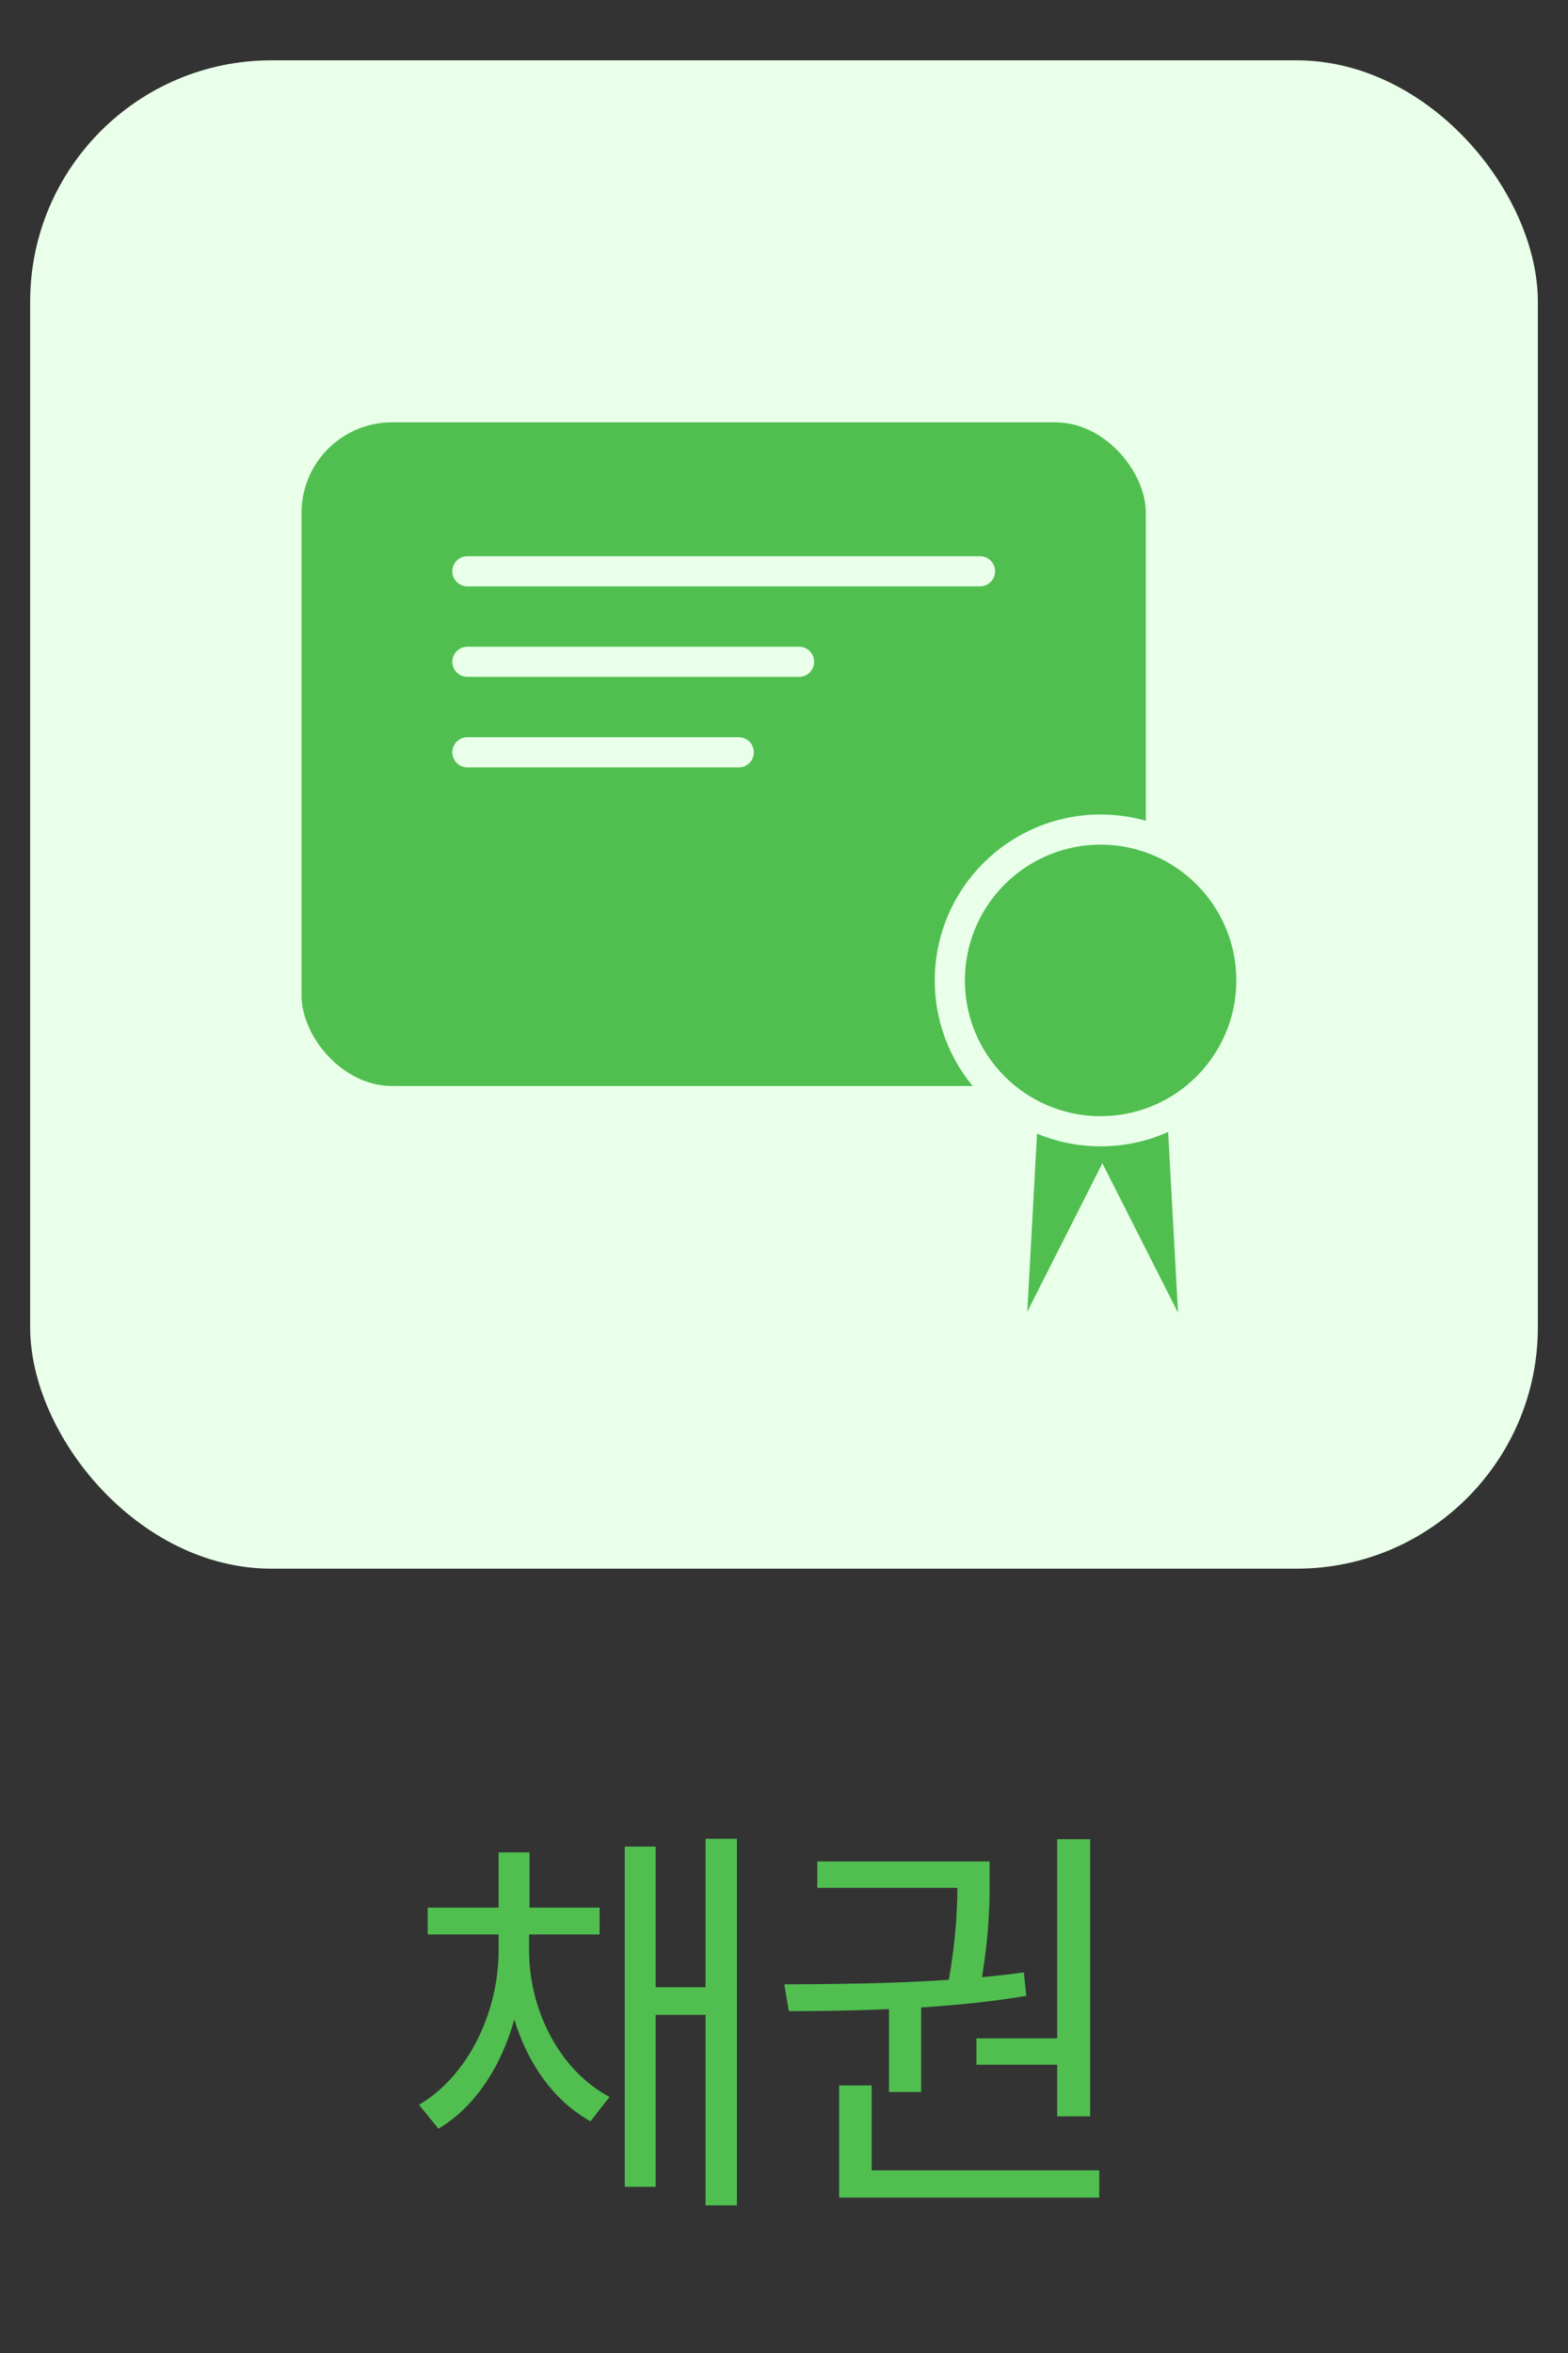 <svg width="52" height="78" viewBox="0 0 52 78" fill="none" xmlns="http://www.w3.org/2000/svg">
<rect x="0" y="0" width="52" height="78" fill="#333333" stroke="none"/>
<rect x="1" y="2" width="50" height="50" rx="8" fill="#E9FFE9"/>
<rect x="10" y="14" width="28" height="22" rx="3" fill="#50BF50"/>
<path d="M34.068 43.482L34.53 35.065L37.876 35.962L34.068 43.482Z" fill="#50BF50"/>
<path d="M39.068 43.518L35.26 35.997L38.606 35.1L39.068 43.518Z" fill="#50BF50"/>
<circle cx="36.5" cy="32.5" r="5" fill="#50BF50" stroke="#E9FFE9"/>
<line x1="15.5" y1="18.938" x2="32.5" y2="18.938" stroke="#E9FFE9" stroke-linecap="round"/>
<line x1="15.5" y1="21.938" x2="26.5" y2="21.938" stroke="#E9FFE9" stroke-linecap="round"/>
<line x1="15.5" y1="24.938" x2="24.5" y2="24.938" stroke="#E9FFE9" stroke-linecap="round"/>
<path d="M17.547 64.686C17.554 66.627 18.545 68.623 20.213 69.512L19.584 70.318C18.374 69.655 17.499 68.404 17.055 66.941C16.624 68.5 15.749 69.853 14.539 70.564L13.896 69.772C15.537 68.808 16.528 66.695 16.535 64.686V64.125H14.184V63.236H16.535V61.404H17.561V63.236H19.885V64.125H17.547V64.686ZM20.719 72.492V61.213H21.744V65.875H23.398V60.953H24.438V73.107H23.398V66.791H21.744V72.492H20.719ZM36.154 60.967V70.154H35.06V68.445H32.381V67.57H35.06V60.967H36.154ZM26.01 65.779C27.575 65.772 29.537 65.759 31.465 65.629C31.704 64.289 31.745 63.277 31.752 62.58H27.104V61.705H32.818V62.184C32.825 62.853 32.825 63.988 32.565 65.54C33.037 65.499 33.502 65.444 33.953 65.383L34.035 66.162C32.9 66.353 31.711 66.47 30.549 66.545V69.348H29.482V66.6C28.286 66.654 27.145 66.668 26.16 66.668L26.01 65.779ZM27.828 72.848V69.129H28.908V71.945H36.455V72.848H27.828Z" fill="#50BF50"/>
</svg>
